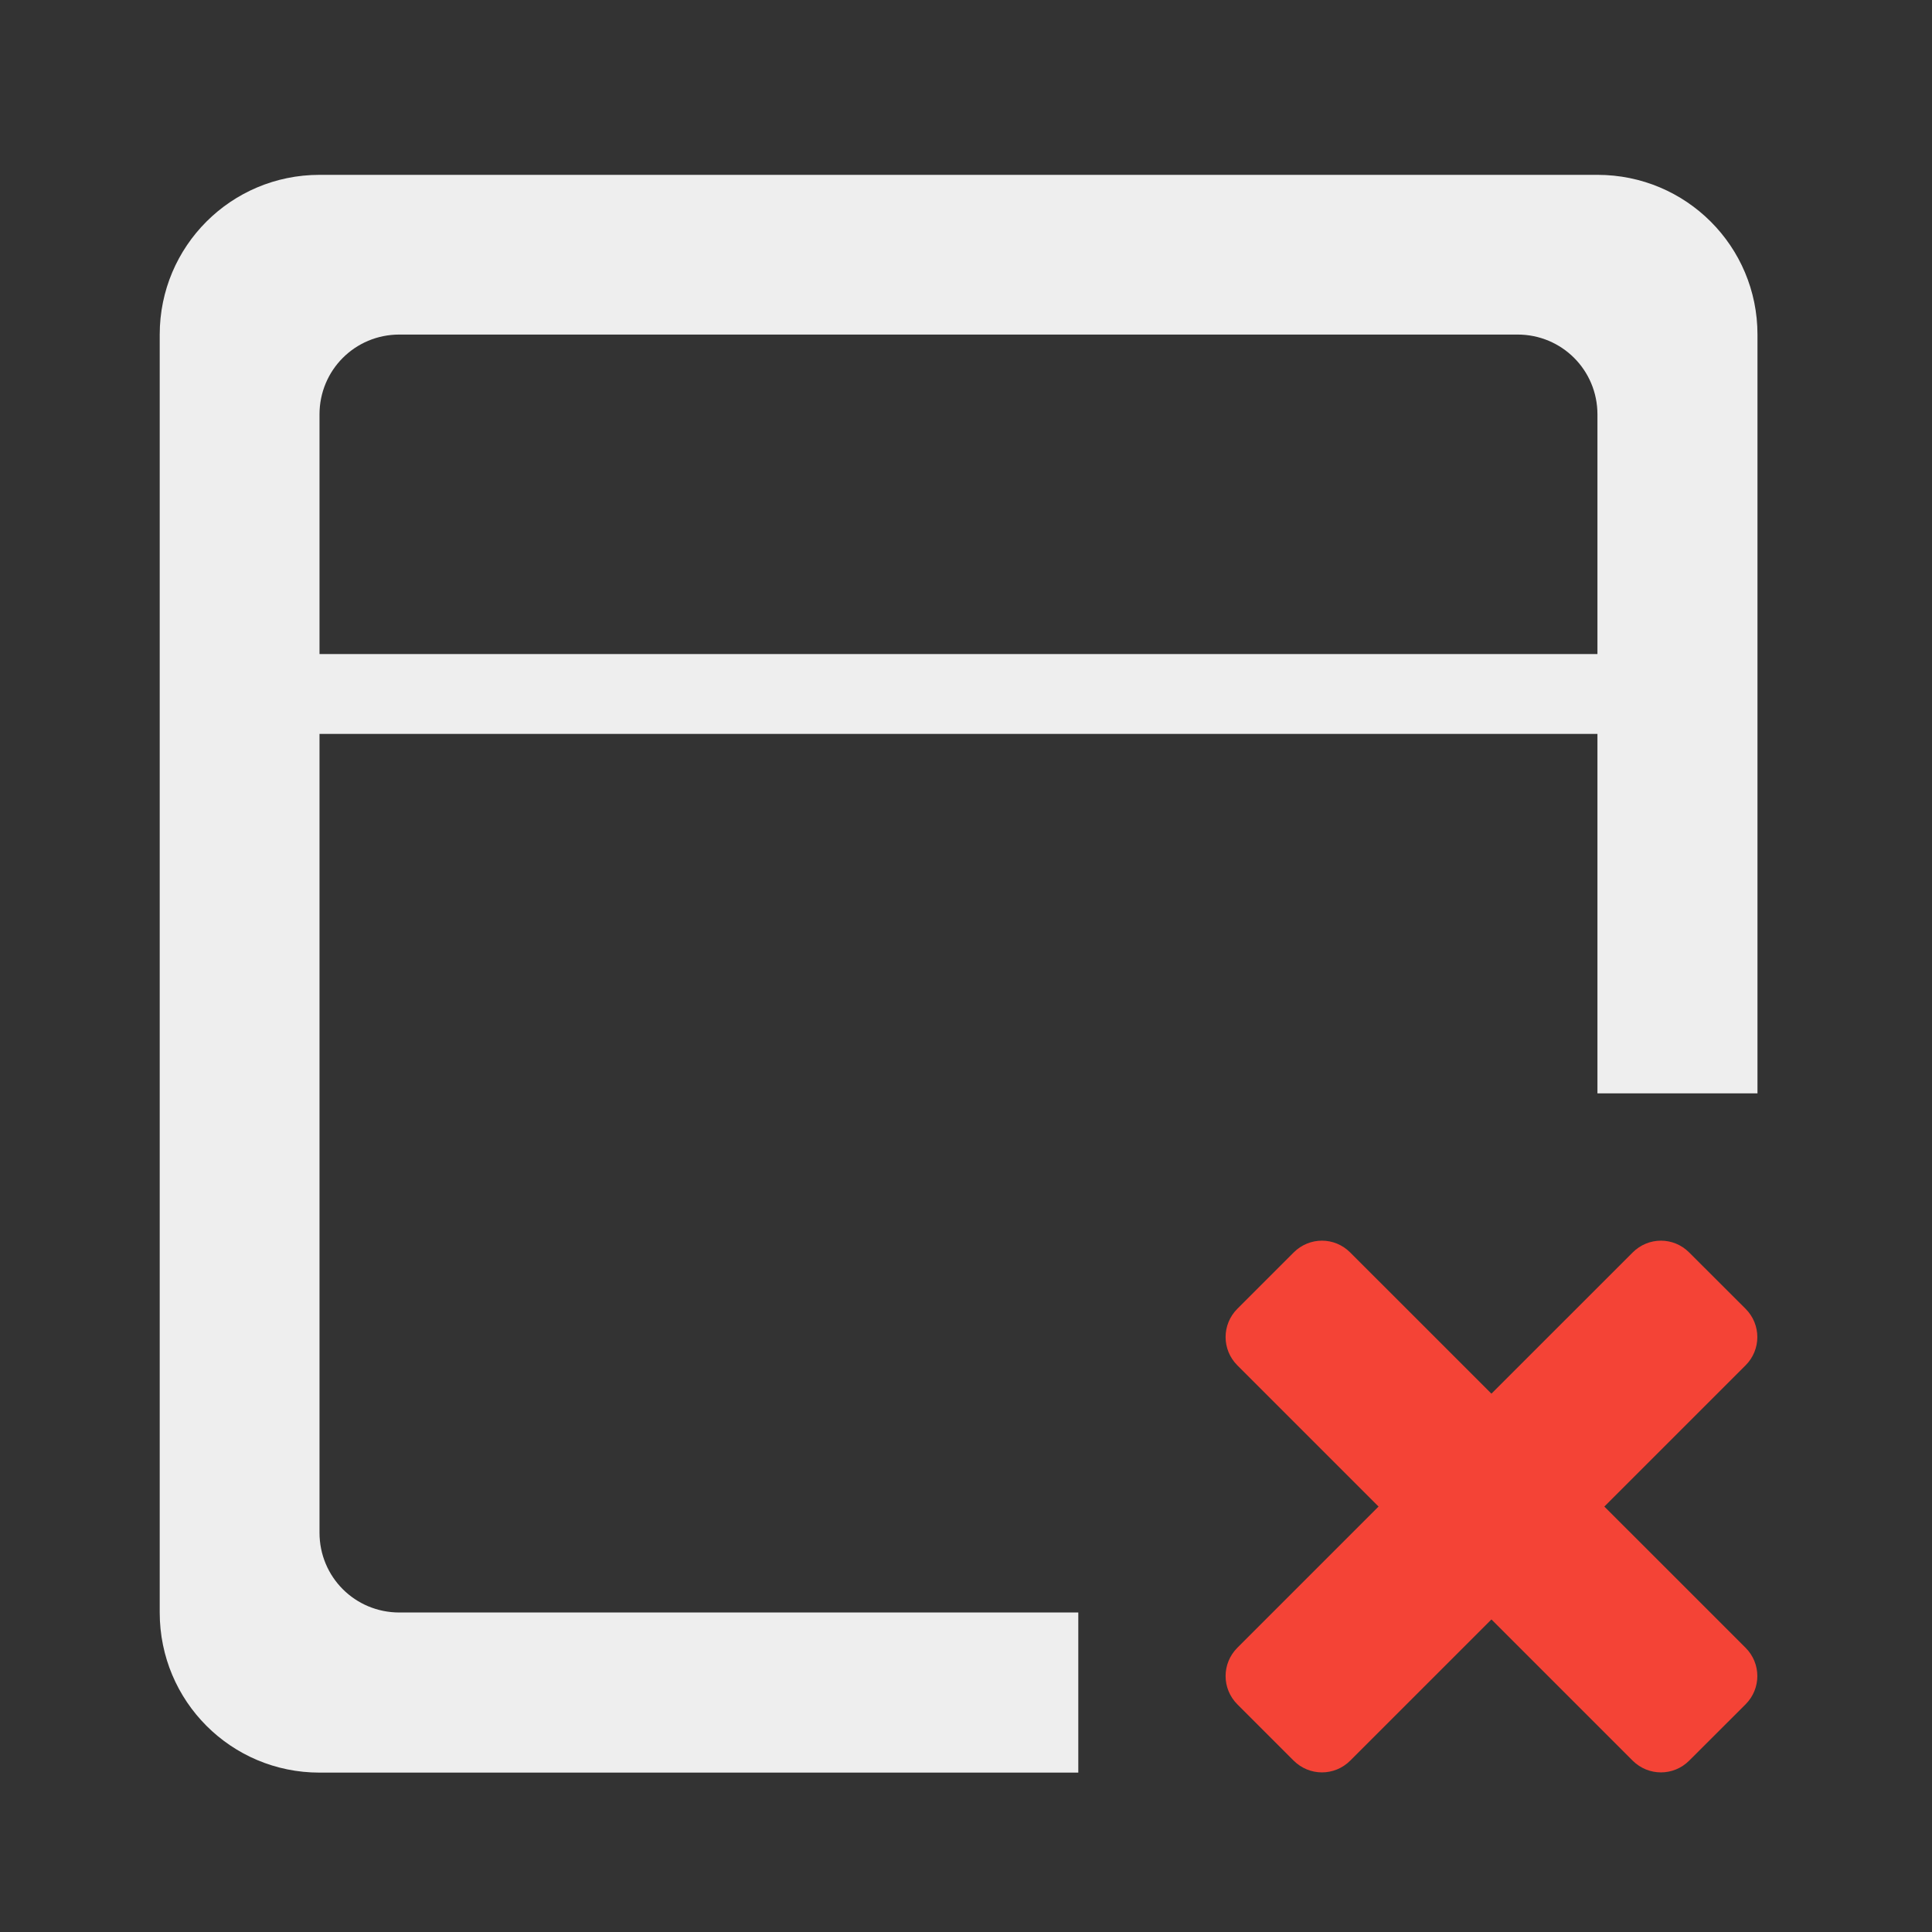
<svg xmlns="http://www.w3.org/2000/svg" xmlns:xlink="http://www.w3.org/1999/xlink" width="24px" height="24px" viewBox="0 0 24 24" version="1.1">
<rect x="0" y="0" width="24" height="24" fill="#333333" stroke="none"/>
<g id="surface1">
     <defs>
  <style id="current-color-scheme" type="text/css">
   .ColorScheme-Text { color:#eeeeee; } .ColorScheme-Highlight { color:#424242; }
  </style>
 </defs>
<path style="fill:currentColor" class="ColorScheme-Text" d="M 1.984 4.156 C 1.984 3.059 2.871 2.172 3.969 2.172 L 19.844 2.172 C 20.945 2.172 21.832 3.059 21.832 4.156 L 21.832 13.582 L 19.844 13.582 L 19.844 9.117 L 3.969 9.117 L 3.969 19.039 C 3.969 19.59 4.41 20.031 4.961 20.031 L 13.395 20.031 L 13.395 22.02 L 3.969 22.02 C 2.871 22.02 1.984 21.133 1.984 20.031 Z M 3.969 5.148 L 3.969 8.125 L 19.844 8.125 L 19.844 5.148 C 19.844 4.598 19.402 4.156 18.852 4.156 L 4.961 4.156 C 4.41 4.156 3.969 4.598 3.969 5.148 Z M 3.969 5.148 "/>
<path style=" stroke:none;fill-rule:nonzero;fill:rgb(95.686%,26.275%,21.176%);fill-opacity:1;" d="M 21.684 21.172 L 20.984 21.871 C 20.789 22.066 20.477 22.066 20.281 21.871 L 15.371 16.961 C 15.176 16.766 15.176 16.453 15.371 16.258 L 16.07 15.559 C 16.266 15.363 16.578 15.363 16.773 15.559 L 21.684 20.469 C 21.879 20.664 21.879 20.977 21.684 21.172 Z M 21.684 21.172 "/>
<path style=" stroke:none;fill-rule:nonzero;fill:rgb(95.686%,26.275%,21.176%);fill-opacity:1;" d="M 16.07 21.871 L 15.371 21.172 C 15.176 20.977 15.176 20.664 15.371 20.469 L 20.281 15.559 C 20.477 15.363 20.789 15.363 20.984 15.559 L 21.684 16.258 C 21.879 16.453 21.879 16.766 21.684 16.961 L 16.773 21.871 C 16.578 22.066 16.266 22.066 16.07 21.871 Z M 16.07 21.871 "/>
</g>
</svg>
